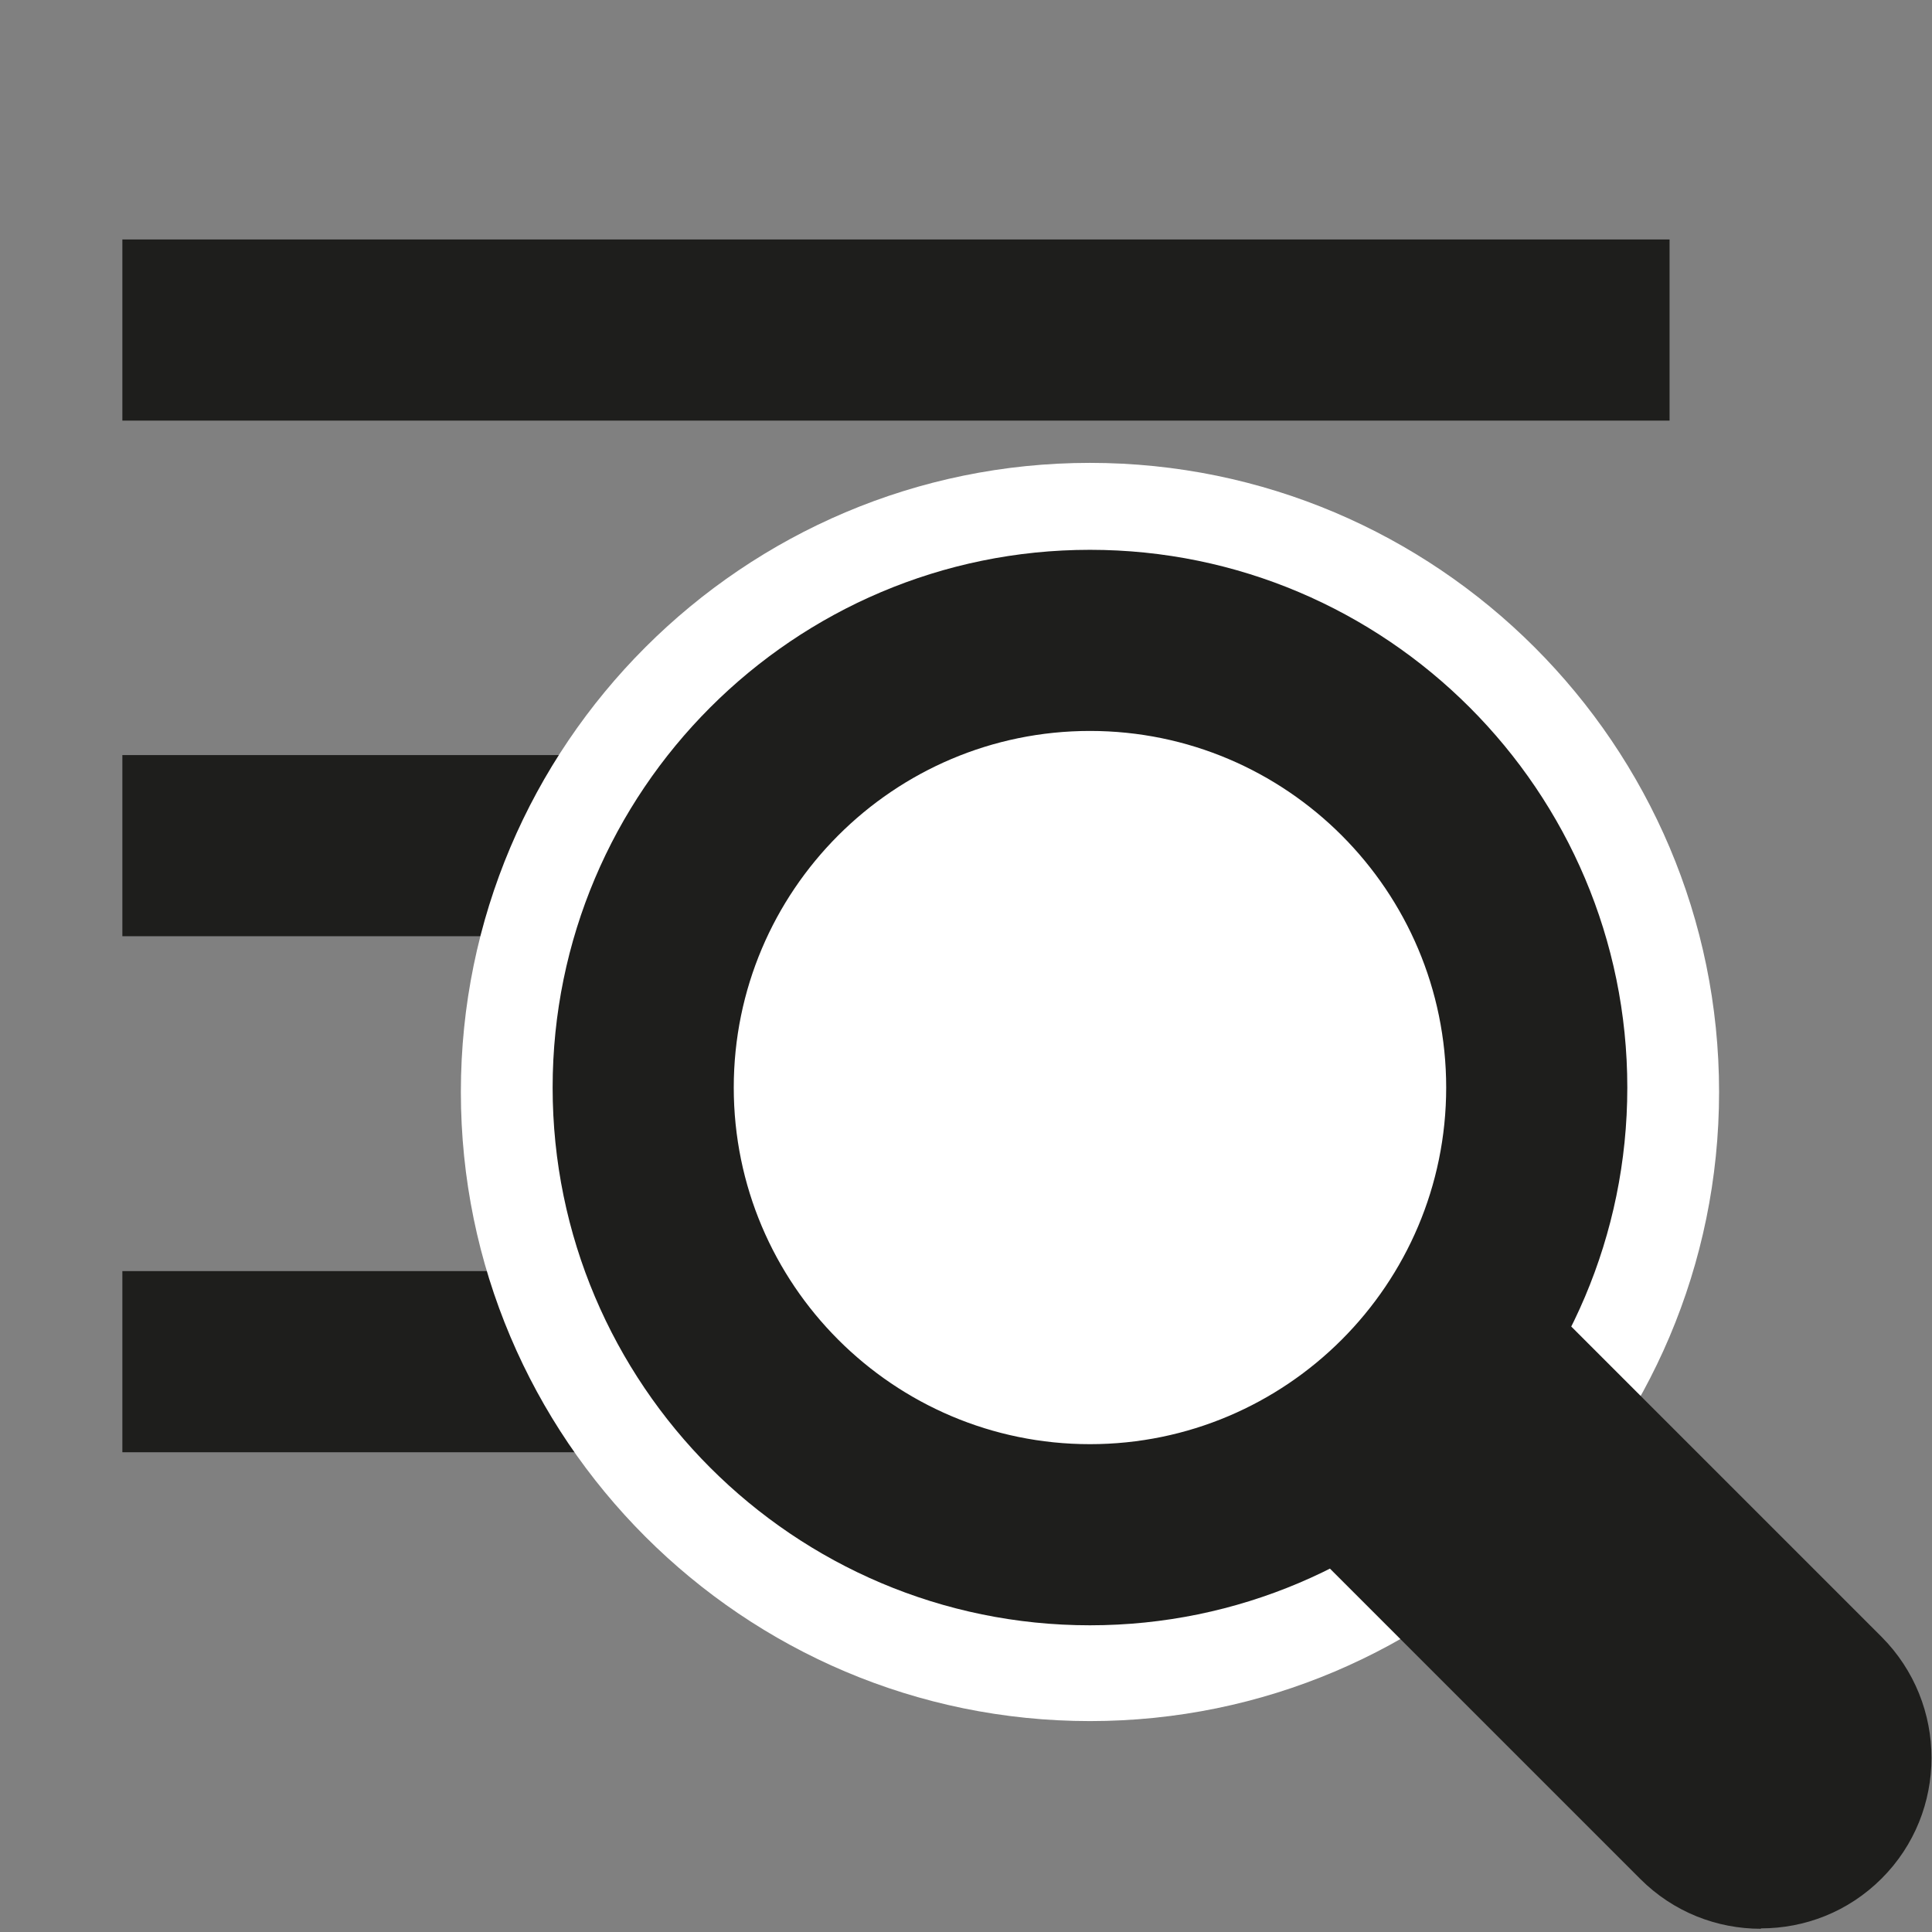 <svg viewBox="0 0 48 48" xmlns="http://www.w3.org/2000/svg">
  <rect x="0" y="0" width="48" height="48" fill="#808080" stroke="none"/>
  <path fill="#1e1e1c" d="M3.04 18.76H37.1v4.5H3.04zm0 12.82H37.1v4.5H3.04zm0-25.63h38.44v4.5H3.04z"/>
  <path fill="#fff" d="M38.22 27.13c0 6.15-4.98 11.13-11.13 11.13s-11.13-4.98-11.13-11.13S20.94 16 27.09 16s11.13 4.98 11.13 11.13M27.08 42.76c-8.62 0-15.63-7.01-15.63-15.63S18.46 11.5 27.08 11.5s15.63 7.01 15.63 15.63-7.01 15.63-15.63 15.63m0-22.26c-3.66 0-6.63 2.98-6.63 6.63s2.98 6.63 6.63 6.63 6.63-2.97 6.63-6.63-2.97-6.63-6.63-6.63"/>
  <path fill="#1e1e1c" d="M27.08 40.38c-7.36 0-13.35-5.99-13.35-13.36s5.99-13.36 13.35-13.36 13.35 5.99 13.35 13.36-5.99 13.36-13.35 13.36m0-22.22c-4.88 0-8.85 3.97-8.85 8.86s3.97 8.86 8.85 8.86 8.85-3.97 8.85-8.86-3.97-8.86-8.85-8.86m16.67 29.76c-1.09 0-2.17-.41-3-1.24l-8.09-8.09c-.88-.88-.88-2.3 0-3.18.61-.61 1.49-.8 2.26-.56-.24-.77-.06-1.65.56-2.27.88-.88 2.3-.88 3.18 0l8.09 8.09c1.65 1.66 1.65 4.35 0 6-.83.83-1.91 1.24-3 1.24Zm-.19-4.07"/>
</svg>
